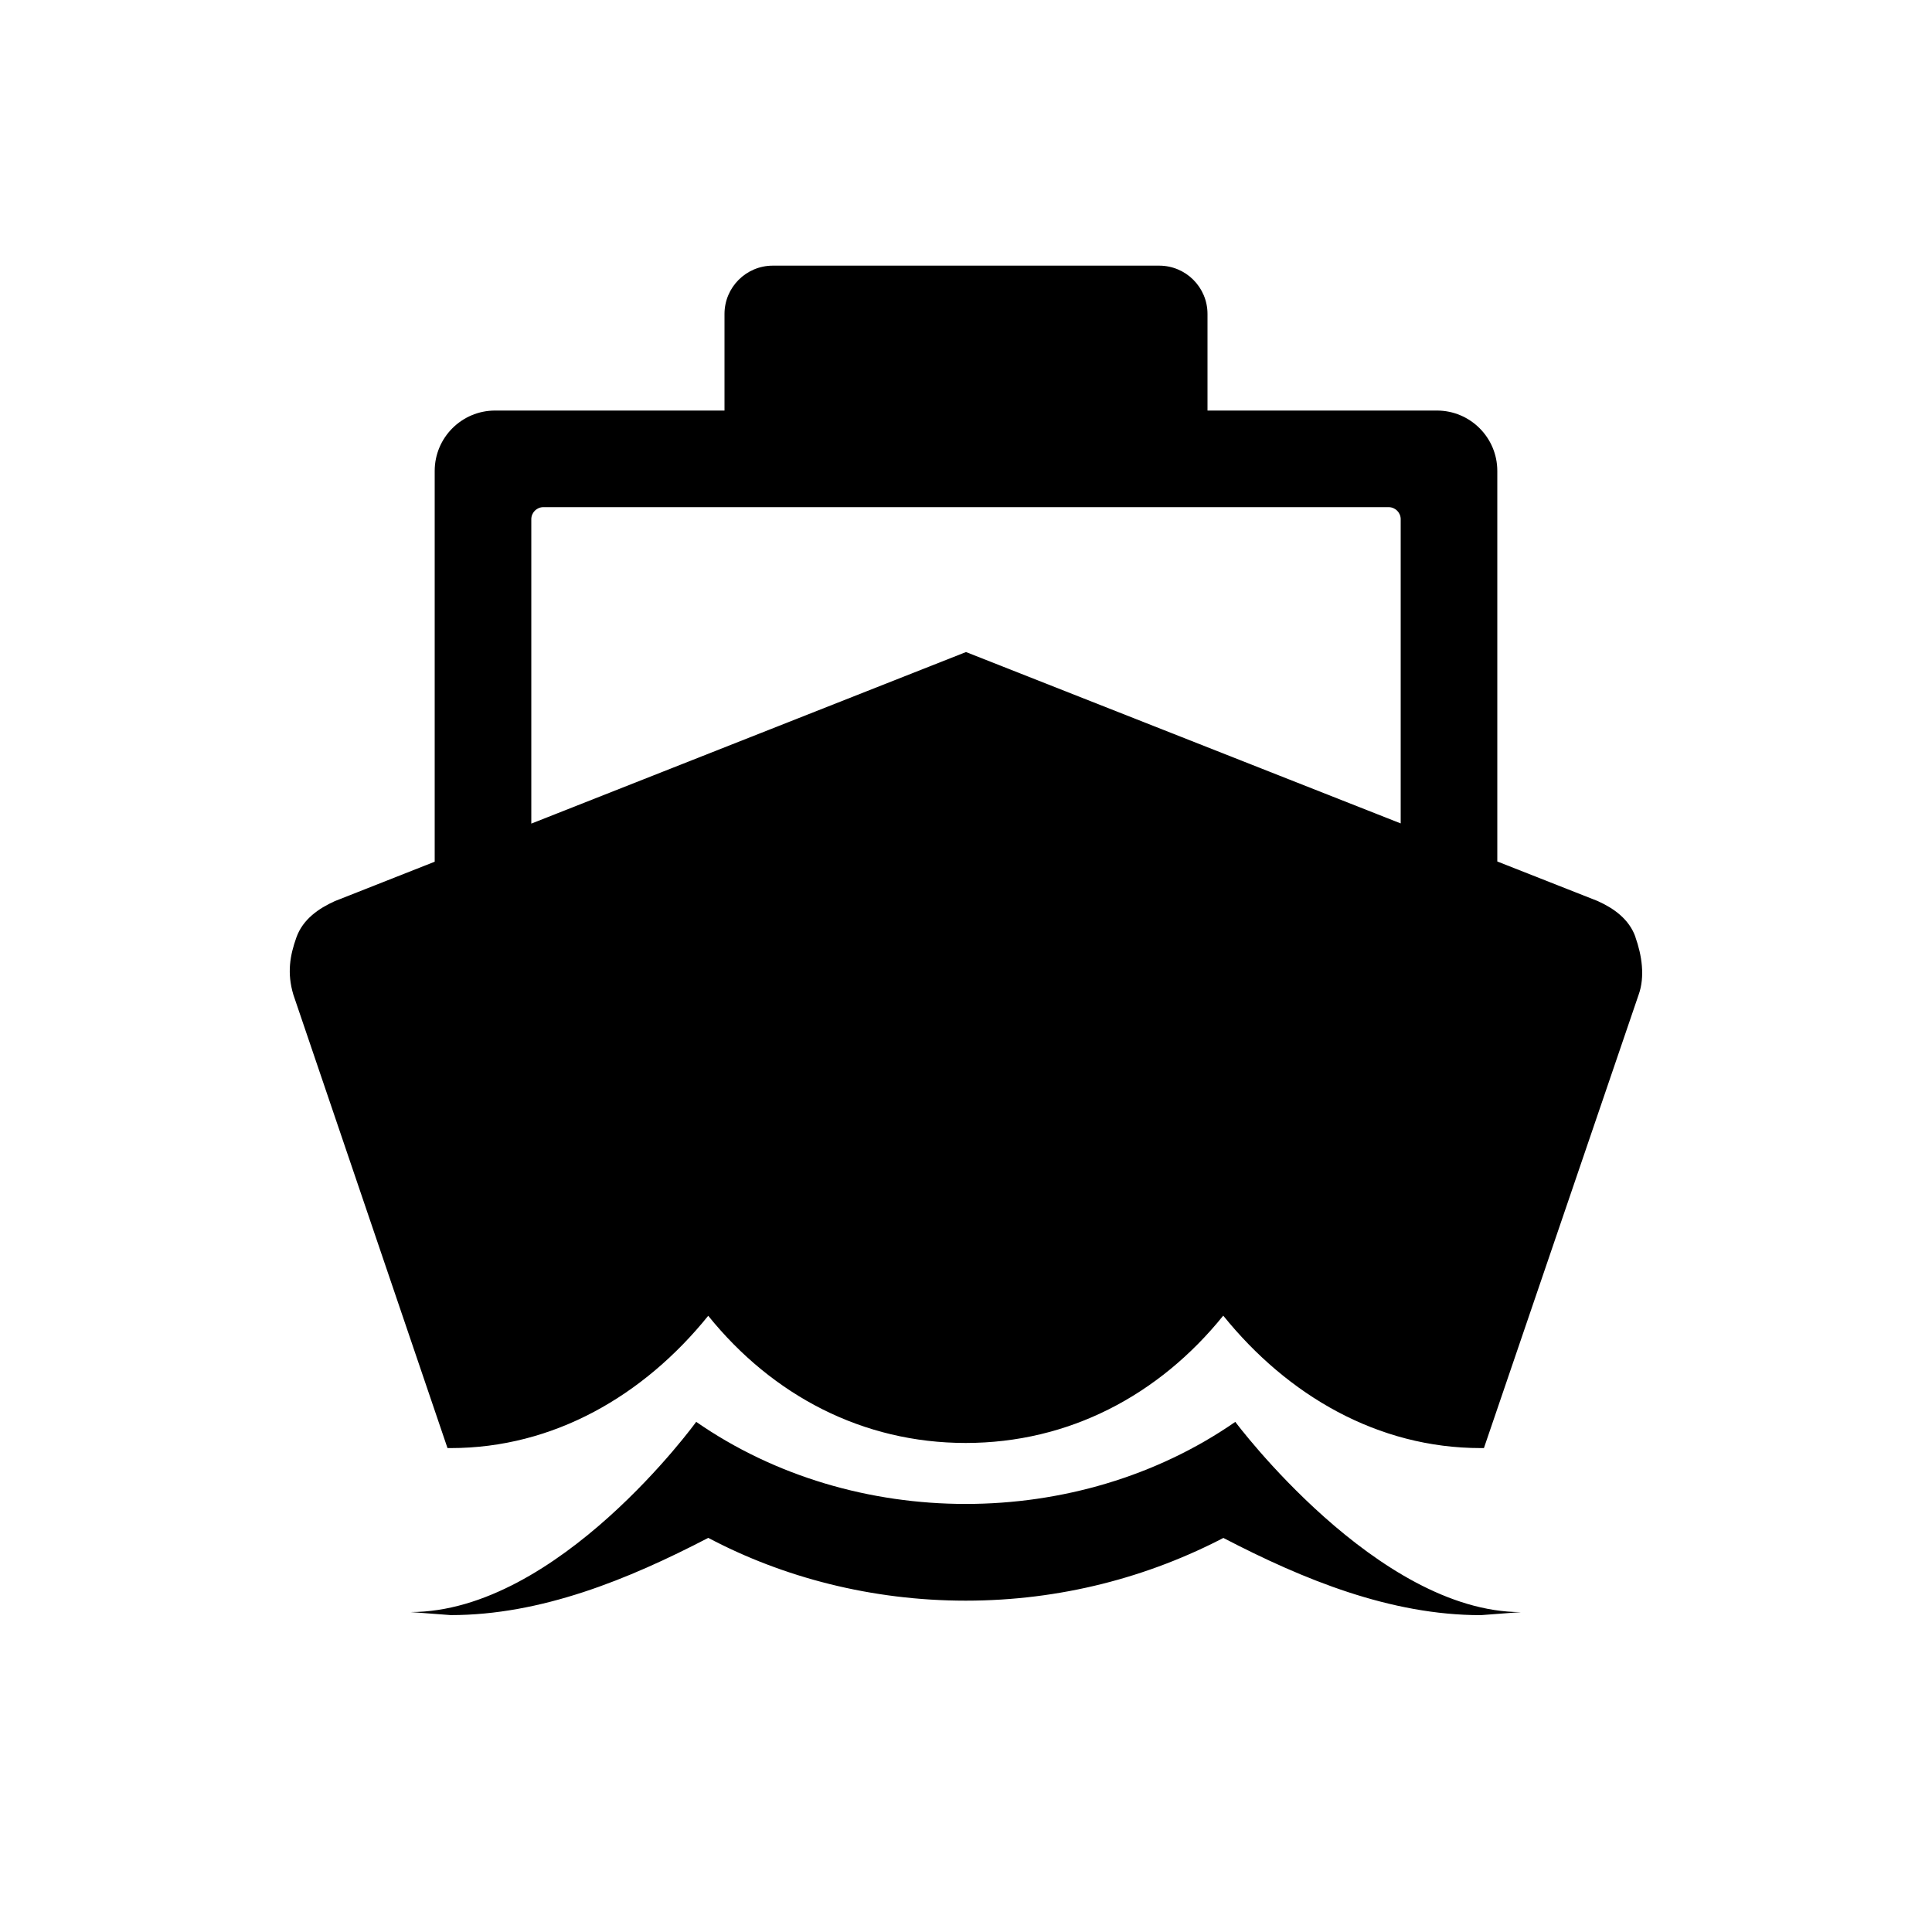 <!-- Generated by IcoMoon.io -->
<svg version="1.1" xmlns="http://www.w3.org/2000/svg" width="40" height="40" viewBox="0 0 40 40">
<title>io-boat-sharp</title>
<path d="M33.861 19.401c-0.133-0.375-0.452-0.597-0.785-0.747l-2.076-0.818v-8.086c0-0.69-0.56-1.25-1.25-1.25v0h-4.75v-2c0-0.552-0.448-1-1-1v0h-8c-0.552 0-1 0.448-1 1v0 2h-4.75c-0.69 0-1.25 0.56-1.25 1.25v0 8.091l-2.068 0.816c-0.333 0.15-0.661 0.375-0.795 0.75s-0.198 0.738-0.063 1.188l3.191 9.386h0.066c2.133 0 4-1.088 5.332-2.739 1.332 1.651 3.199 2.633 5.331 2.633s4-0.985 5.332-2.636c1.332 1.651 3.199 2.742 5.331 2.742h0.066l3.203-9.386c0.135-0.375 0.067-0.819-0.067-1.194zM20 13.5l-9 3.552v-6.302c0-0.138 0.112-0.25 0.25-0.25v0h17.5c0.138 0 0.25 0.112 0.25 0.25v0 6.298z"></path>
<path d="M25.576 29.438c-3.266 2.266-7.897 2.266-11.162 0 0 0-2.853 3.938-5.915 3.938l0.833 0.063c1.866 0 3.666-0.733 5.332-1.599 1.548 0.819 3.383 1.3 5.331 1.3s3.783-0.481 5.394-1.33l-0.063 0.030c1.666 0.867 3.466 1.6 5.332 1.6l0.833-0.063c-2.978-0.001-5.915-3.938-5.915-3.938z"></path>
</svg>
